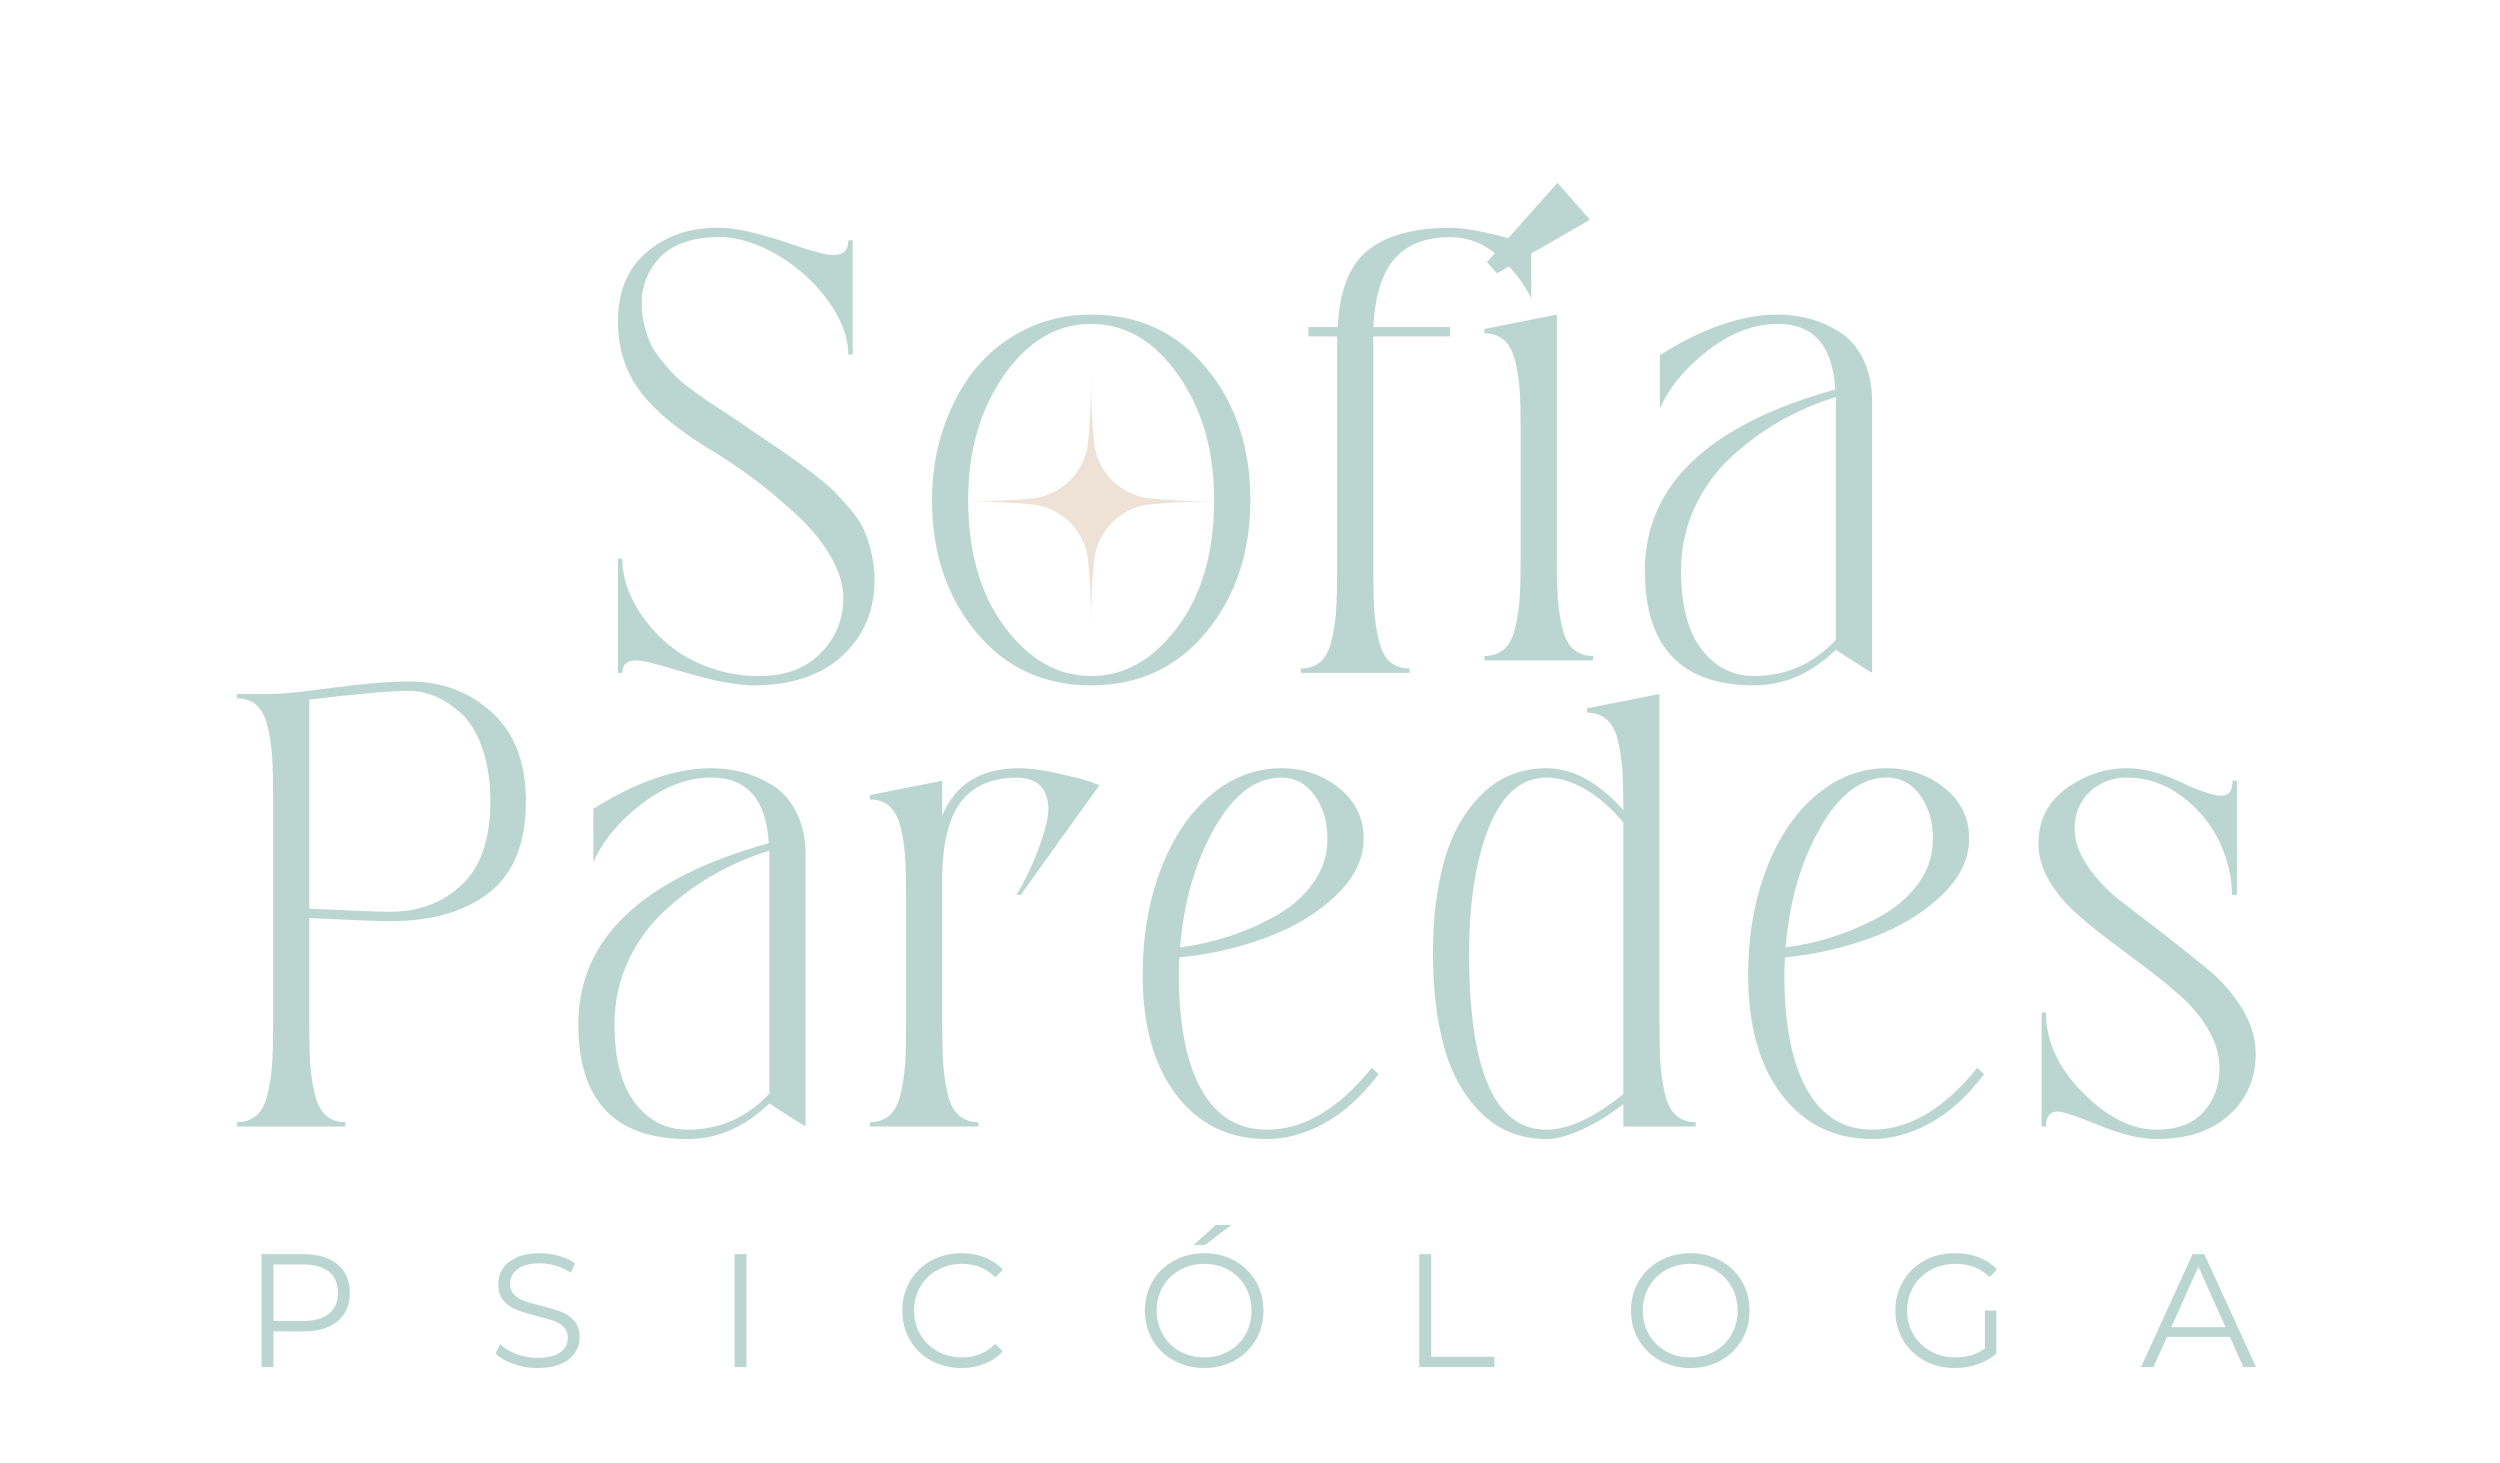 <svg xmlns="http://www.w3.org/2000/svg" xmlns:xlink="http://www.w3.org/1999/xlink" width="7751" zoomAndPan="magnify" viewBox="0 0 5813.25 3402.75" height="4537" preserveAspectRatio="xMidYMid meet" version="1.0"><defs><g/><clipPath id="56d3cdf5ae"><rect x="0" width="4831" y="0" height="2513"/></clipPath><clipPath id="5a3d890cdb"><path d="M 2243.852 872.699 L 2830.273 872.699 L 2830.273 1459.121 L 2243.852 1459.121 Z M 2243.852 872.699 " clip-rule="nonzero"/></clipPath><clipPath id="506f3dafff"><rect x="0" width="4989" y="0" height="461"/></clipPath></defs><g transform="matrix(1, 0, 0, 1, 522, 423)"><g clip-path="url(#56d3cdf5ae)"><g fill="#bbd6d1" fill-opacity="1"><g transform="translate(871.453, 1141.651)"><g><path d="M 323.703 26.125 C 300.473 24.188 274.344 19.348 245.312 11.609 C 216.281 3.867 191.359 -3.145 170.547 -9.438 C 149.742 -15.727 130.148 -21.051 111.766 -25.406 C 93.379 -29.758 79.102 -30 68.938 -26.125 C 58.781 -22.258 53.703 -13.551 53.703 0 L 43.547 0 L 43.547 -265.641 L 53.703 -265.641 C 53.703 -212.41 75.473 -159.664 119.016 -107.406 C 162.566 -55.156 218.695 -20.32 287.406 -2.906 C 313.539 3.875 339.672 7.266 365.797 7.266 C 368.703 7.266 371.125 7.266 373.062 7.266 C 433.051 7.266 480.461 -10.633 515.297 -46.438 C 550.141 -82.25 567.562 -124.832 567.562 -174.188 C 567.562 -204.188 557.883 -236.117 538.531 -269.984 C 519.176 -303.859 493.289 -335.797 460.875 -365.797 C 428.457 -395.797 397.004 -422.406 366.516 -445.625 C 336.035 -468.852 304.344 -490.629 271.438 -510.953 C 191.125 -558.367 133.062 -605.301 97.25 -651.75 C 61.445 -698.207 43.547 -753.367 43.547 -817.234 C 43.547 -886.91 65.801 -940.617 110.312 -978.359 C 154.832 -1016.098 209.508 -1034.969 274.344 -1034.969 L 275.797 -1034.969 C 278.703 -1034.969 281.609 -1034.969 284.516 -1034.969 C 308.703 -1034.008 336.281 -1029.414 367.25 -1021.188 C 398.219 -1012.957 425.312 -1004.727 448.531 -996.5 C 471.758 -988.281 493.773 -981.508 514.578 -976.188 C 535.391 -970.863 551.359 -970.379 562.484 -974.734 C 573.609 -979.086 579.172 -989.488 579.172 -1005.938 L 589.344 -1005.938 L 589.344 -740.312 L 579.172 -740.312 C 579.172 -774.176 567.555 -809.734 544.328 -846.984 C 521.109 -884.242 490.383 -917.391 452.156 -946.422 C 413.938 -975.453 374.504 -995.289 333.859 -1005.938 C 319.348 -1009.812 305.316 -1012.234 291.766 -1013.203 L 275.797 -1013.203 C 245.797 -1013.203 218.941 -1008.848 195.234 -1000.141 C 171.523 -991.43 152.895 -979.578 139.344 -964.578 C 125.801 -949.578 115.641 -933.363 108.859 -915.938 C 102.086 -898.52 98.703 -880.617 98.703 -862.234 C 98.703 -843.848 100.633 -826.426 104.5 -809.969 C 108.375 -793.52 113.211 -779.004 119.016 -766.422 C 124.828 -753.848 133.297 -740.785 144.422 -727.234 C 155.555 -713.691 165.477 -702.32 174.188 -693.125 C 182.895 -683.938 194.988 -673.535 210.469 -661.922 C 225.957 -650.305 238.781 -641.109 248.938 -634.328 C 259.102 -627.555 273.379 -618.125 291.766 -606.031 C 310.148 -593.938 323.695 -584.984 332.406 -579.172 C 343.051 -571.43 361.68 -558.609 388.297 -540.703 C 414.91 -522.805 434.02 -509.742 445.625 -501.516 C 457.238 -493.297 473.93 -480.957 495.703 -464.5 C 517.484 -448.051 533.695 -434.504 544.344 -423.859 C 554.988 -413.211 567.812 -399.18 582.812 -381.766 C 597.812 -364.348 608.695 -347.895 615.469 -332.406 C 622.238 -316.926 628.039 -299.023 632.875 -278.703 C 637.719 -258.379 640.141 -237.57 640.141 -216.281 C 640.141 -144.676 615.223 -85.891 565.391 -39.922 C 515.555 6.047 446.609 29.031 358.547 29.031 C 355.641 29.031 352.25 29.031 348.375 29.031 C 347.406 29.031 346.438 29.031 345.469 29.031 C 342.57 28.062 339.672 27.578 336.766 27.578 C 336.766 27.578 335.797 27.578 333.859 27.578 C 331.922 27.578 329.988 27.578 328.062 27.578 C 325.156 26.609 323.703 26.125 323.703 26.125 Z M 323.703 26.125 "/></g></g></g><g fill="#bbd6d1" fill-opacity="1"><g transform="translate(1608.842, 1141.651)"><g><path d="M 406.438 -833.203 C 516.758 -833.203 606.031 -791.832 674.25 -709.094 C 742.477 -626.352 776.594 -524.016 776.594 -402.078 C 776.594 -280.148 742.477 -177.816 674.25 -95.078 C 606.031 -12.336 516.758 29.031 406.438 29.031 C 296.125 29.031 206.852 -12.336 138.625 -95.078 C 70.406 -177.816 36.297 -280.156 36.297 -402.094 C 36.297 -461.125 45.242 -517.008 63.141 -569.75 C 81.047 -622.488 105.723 -668.211 137.172 -706.922 C 168.617 -745.629 207.566 -776.352 254.016 -799.094 C 300.473 -821.832 351.281 -833.203 406.438 -833.203 Z M 205.391 -106.688 C 262.004 -30.719 329.02 7.266 406.438 7.266 C 483.852 7.266 550.867 -30.719 607.484 -106.688 C 664.098 -182.656 692.406 -281.125 692.406 -402.094 C 692.406 -516.281 664.582 -613.051 608.938 -692.406 C 553.289 -771.758 485.789 -811.438 406.438 -811.438 C 327.082 -811.438 259.582 -771.758 203.938 -692.406 C 148.301 -613.051 120.484 -516.281 120.484 -402.094 C 120.484 -281.125 148.785 -182.656 205.391 -106.688 Z M 205.391 -106.688 "/></g></g></g><g fill="#bbd6d1" fill-opacity="1"><g transform="translate(2484.127, 1141.651)"><g><path d="M 365.797 -1034.969 C 404.504 -1034.969 467.406 -1021.906 554.5 -995.781 L 554.5 -870.953 C 536.113 -907.723 510.469 -940.625 477.562 -969.656 C 444.664 -998.688 407.41 -1013.203 365.797 -1013.203 C 309.672 -1013.203 266.848 -996.75 237.328 -963.844 C 207.816 -930.945 191.125 -877.723 187.25 -804.172 L 365.797 -804.172 L 365.797 -782.406 L 187.25 -782.406 C 187.25 -778.531 187.25 -775.141 187.25 -772.234 L 187.25 -236.609 C 187.25 -198.867 187.973 -168.625 189.422 -145.875 C 190.879 -123.133 194.27 -100.148 199.594 -76.922 C 204.914 -53.703 213.625 -36.77 225.719 -26.125 C 237.812 -15.477 253.051 -10.156 271.438 -10.156 L 271.438 0 L 18.875 0 L 18.875 -10.156 C 37.258 -10.156 52.5 -15.477 64.594 -26.125 C 76.688 -36.77 85.395 -53.703 90.719 -76.922 C 96.039 -100.148 99.426 -123.133 100.875 -145.875 C 102.332 -168.625 103.062 -198.867 103.062 -236.609 L 103.062 -772.234 C 103.062 -776.109 103.062 -779.5 103.062 -782.406 L 36.297 -782.406 L 36.297 -804.172 L 104.516 -804.172 C 108.379 -889.328 132.086 -949.082 175.641 -983.438 C 219.191 -1017.789 282.578 -1034.969 365.797 -1034.969 Z M 365.797 -1034.969 "/></g></g></g><g fill="#bbd6d1" fill-opacity="1"><g transform="translate(2909.434, 1141.651)"><g><path d="M 188.703 -264.188 C 188.703 -227.414 189.426 -197.656 190.875 -174.906 C 192.332 -152.164 195.723 -129.18 201.047 -105.953 C 206.367 -82.734 215.078 -65.801 227.172 -55.156 C 239.266 -44.508 254.504 -39.188 272.891 -39.188 L 272.891 -29.031 L 20.328 -29.031 L 20.328 -39.188 C 38.711 -39.188 53.953 -44.508 66.047 -55.156 C 78.141 -65.801 86.848 -82.734 92.172 -105.953 C 97.492 -129.18 100.879 -152.164 102.328 -174.906 C 103.785 -197.656 104.516 -227.414 104.516 -264.188 L 104.516 -566.109 C 104.516 -602.891 103.785 -632.648 102.328 -655.391 C 100.879 -678.129 97.492 -700.867 92.172 -723.609 C 86.848 -746.348 78.141 -763.039 66.047 -773.688 C 53.953 -784.332 38.711 -789.656 20.328 -789.656 L 20.328 -799.812 L 188.703 -833.203 Z M 265.641 -1053.844 L 49.359 -929.016 L 26.125 -955.141 L 190.156 -1139.484 Z M 265.641 -1053.844 "/></g></g></g><g fill="#bbd6d1" fill-opacity="1"><g transform="translate(3260.711, 1141.651)"><g><path d="M 351.281 -833.203 C 376.438 -833.203 400.867 -830.055 424.578 -823.766 C 448.297 -817.473 471.523 -807.312 494.266 -793.281 C 517.004 -779.25 535.391 -758.203 549.422 -730.141 C 563.453 -702.078 570.469 -669.176 570.469 -631.438 L 570.469 0 C 551.113 -11.613 523.051 -29.516 486.281 -53.703 C 429.188 1.453 365.801 29.031 296.125 29.031 C 126.77 29.031 42.094 -60 42.094 -238.062 C 42.094 -436.438 189.672 -576.754 484.828 -659.016 C 479.023 -760.629 434.508 -811.438 351.281 -811.438 C 296.125 -811.438 241.93 -790.867 188.703 -749.734 C 135.484 -708.609 98.227 -663.367 76.938 -614.016 L 76.938 -738.859 C 176.613 -801.754 268.062 -833.203 351.281 -833.203 Z M 486.281 -76.938 L 486.281 -631.438 C 486.281 -634.344 486.281 -637.727 486.281 -641.594 C 439.832 -627.082 396.285 -608.211 355.641 -584.984 C 314.992 -561.754 277.008 -533.688 241.688 -500.781 C 206.363 -467.883 178.297 -428.938 157.484 -383.938 C 136.68 -338.938 126.281 -290.312 126.281 -238.062 C 126.281 -156.77 142.25 -95.555 174.188 -54.422 C 206.125 -13.297 246.77 7.266 296.125 7.266 C 370.633 7.266 434.02 -20.801 486.281 -76.938 Z M 486.281 -76.938 "/></g></g></g><g fill="#bbd6d1" fill-opacity="1"><g transform="translate(7.03, 2196.586)"><g><path d="M 274.344 0 C 268.539 0 240.234 0 189.422 0 C 138.617 0 110.801 0 105.969 0 L 21.781 0 L 21.781 -10.156 C 40.164 -10.156 55.406 -15.477 67.5 -26.125 C 79.594 -36.77 88.301 -53.703 93.625 -76.922 C 98.945 -100.148 102.332 -123.133 103.781 -145.875 C 105.238 -168.625 105.969 -198.867 105.969 -236.609 L 105.969 -770.781 C 105.969 -807.562 105.238 -837.32 103.781 -860.062 C 102.332 -882.801 98.945 -905.781 93.625 -929 C 88.301 -952.227 79.594 -969.164 67.5 -979.812 C 55.406 -990.457 40.164 -995.781 21.781 -995.781 L 21.781 -1005.938 L 105.969 -1005.938 C 127.258 -1005.938 173.707 -1010.773 245.312 -1020.453 C 316.926 -1030.129 375.957 -1034.969 422.406 -1034.969 C 497.883 -1034.969 561.992 -1011.016 614.734 -963.109 C 667.484 -915.211 693.859 -846.266 693.859 -756.266 C 693.859 -659.492 665.551 -588.848 608.938 -544.328 C 552.32 -499.816 475.145 -477.562 377.406 -477.562 C 355.156 -477.562 292.738 -479.984 190.156 -484.828 L 190.156 -236.609 C 190.156 -198.867 190.879 -168.625 192.328 -145.875 C 193.785 -123.133 197.176 -100.148 202.5 -76.922 C 207.82 -53.703 216.531 -36.77 228.625 -26.125 C 240.719 -15.477 255.957 -10.156 274.344 -10.156 Z M 190.156 -992.875 L 190.156 -506.594 C 296.602 -501.758 359.02 -499.344 377.406 -499.344 C 444.176 -499.344 499.816 -520.145 544.328 -561.75 C 588.848 -603.363 611.109 -668.203 611.109 -756.266 C 611.109 -803.691 604.816 -845.062 592.234 -880.375 C 579.66 -915.695 563.211 -942.551 542.891 -960.938 C 522.566 -979.332 502.242 -992.641 481.922 -1000.859 C 461.598 -1009.086 441.758 -1013.203 422.406 -1013.203 C 380.789 -1013.203 303.375 -1006.426 190.156 -992.875 Z M 190.156 -992.875 "/></g></g></g><g fill="#bbd6d1" fill-opacity="1"><g transform="translate(780.707, 2196.586)"><g><path d="M 351.281 -833.203 C 376.438 -833.203 400.867 -830.055 424.578 -823.766 C 448.297 -817.473 471.523 -807.312 494.266 -793.281 C 517.004 -779.25 535.391 -758.203 549.422 -730.141 C 563.453 -702.078 570.469 -669.176 570.469 -631.438 L 570.469 0 C 551.113 -11.613 523.051 -29.516 486.281 -53.703 C 429.188 1.453 365.801 29.031 296.125 29.031 C 126.77 29.031 42.094 -60 42.094 -238.062 C 42.094 -436.438 189.672 -576.754 484.828 -659.016 C 479.023 -760.629 434.508 -811.438 351.281 -811.438 C 296.125 -811.438 241.93 -790.867 188.703 -749.734 C 135.484 -708.609 98.227 -663.367 76.938 -614.016 L 76.938 -738.859 C 176.613 -801.754 268.062 -833.203 351.281 -833.203 Z M 486.281 -76.938 L 486.281 -631.438 C 486.281 -634.344 486.281 -637.727 486.281 -641.594 C 439.832 -627.082 396.285 -608.211 355.641 -584.984 C 314.992 -561.754 277.008 -533.688 241.688 -500.781 C 206.363 -467.883 178.297 -428.938 157.484 -383.938 C 136.68 -338.938 126.281 -290.312 126.281 -238.062 C 126.281 -156.77 142.25 -95.555 174.188 -54.422 C 206.125 -13.297 246.77 7.266 296.125 7.266 C 370.633 7.266 434.02 -20.801 486.281 -76.938 Z M 486.281 -76.938 "/></g></g></g><g fill="#bbd6d1" fill-opacity="1"><g transform="translate(1478.904, 2196.586)"><g><path d="M 368.703 -833.203 C 391.922 -833.203 419.254 -829.816 450.703 -823.047 C 482.16 -816.273 507.566 -809.984 526.922 -804.172 L 555.953 -794.016 C 555.953 -794.016 525.469 -751.676 464.5 -667 C 403.539 -582.32 373.062 -539.5 373.062 -538.531 L 362.891 -538.531 C 375.473 -559.82 387.812 -584.016 399.906 -611.109 C 412 -638.211 422.398 -667.727 431.109 -699.656 C 439.828 -731.594 438.617 -758.207 427.484 -779.5 C 416.359 -800.789 394.344 -811.438 361.438 -811.438 C 305.312 -810.469 263.219 -792.32 235.156 -757 C 207.094 -721.676 192.094 -665.789 190.156 -589.344 L 190.156 -236.609 C 190.156 -198.867 190.879 -168.625 192.328 -145.875 C 193.785 -123.133 197.176 -100.148 202.5 -76.922 C 207.82 -53.703 216.531 -36.77 228.625 -26.125 C 240.719 -15.477 255.957 -10.156 274.344 -10.156 L 274.344 0 L 21.781 0 L 21.781 -10.156 C 40.164 -10.156 55.406 -15.477 67.5 -26.125 C 79.594 -36.77 88.301 -53.703 93.625 -76.922 C 98.945 -100.148 102.332 -123.133 103.781 -145.875 C 105.238 -168.625 105.969 -198.867 105.969 -236.609 L 105.969 -537.078 C 105.969 -573.859 105.238 -603.617 103.781 -626.359 C 102.332 -649.098 98.945 -671.836 93.625 -694.578 C 88.301 -717.316 79.594 -734.008 67.5 -744.656 C 55.406 -755.301 40.164 -760.625 21.781 -760.625 L 21.781 -770.781 L 190.156 -804.172 L 190.156 -722.891 C 220.156 -796.43 279.672 -833.203 368.703 -833.203 Z M 368.703 -833.203 "/></g></g></g><g fill="#bbd6d1" fill-opacity="1"><g transform="translate(2094.363, 2196.586)"><g><path d="M 573.375 -136.453 L 589.344 -121.938 C 550.633 -70.645 508.781 -32.66 463.781 -7.984 C 418.781 16.691 374.023 29.031 329.516 29.031 C 241.453 29.031 171.289 -5.078 119.031 -73.297 C 66.77 -141.523 40.641 -234.672 40.641 -352.734 C 40.641 -442.734 54.672 -524.504 82.734 -598.047 C 110.797 -671.598 149.504 -729.176 198.859 -770.781 C 248.211 -812.395 302.891 -833.203 362.891 -833.203 C 414.18 -833.203 458.938 -817.957 497.156 -787.469 C 535.383 -756.988 554.5 -717.797 554.5 -669.891 C 554.5 -621.992 532.723 -577.484 489.172 -536.359 C 445.629 -495.234 391.68 -462.812 327.328 -439.094 C 262.973 -415.383 195.957 -400.145 126.281 -393.375 C 125.312 -379.832 124.828 -366.285 124.828 -352.734 C 124.828 -237.578 142.242 -148.785 177.078 -86.359 C 211.922 -23.941 262.734 7.266 329.516 7.266 C 414.672 7.266 495.957 -40.641 573.375 -136.453 Z M 362.891 -811.438 C 303.859 -811.438 252.082 -772.242 207.562 -693.859 C 163.051 -615.473 136.441 -523.055 127.734 -416.609 C 165.473 -421.441 202.973 -429.906 240.234 -442 C 277.492 -454.102 314.023 -470.07 349.828 -489.906 C 385.629 -509.75 414.66 -535.148 436.922 -566.109 C 459.18 -597.078 470.312 -631.43 470.312 -669.172 C 470.312 -708.848 460.391 -742.477 440.547 -770.062 C 420.711 -797.645 394.828 -811.438 362.891 -811.438 Z M 362.891 -811.438 "/></g></g></g><g fill="#bbd6d1" fill-opacity="1"><g transform="translate(2764.98, 2196.586)"><g><path d="M 571.922 -236.609 C 571.922 -198.867 572.645 -168.625 574.094 -145.875 C 575.551 -123.133 578.941 -100.148 584.266 -76.922 C 589.586 -53.703 598.297 -36.77 610.391 -26.125 C 622.484 -15.477 637.723 -10.156 656.109 -10.156 L 656.109 0 L 487.734 0 L 487.734 -52.25 C 456.766 -28.062 425.07 -8.469 392.656 6.531 C 360.238 21.531 332.414 29.031 309.188 29.031 C 249.188 29.031 198.863 9.191 158.219 -30.484 C 117.57 -70.16 88.539 -121.445 71.125 -184.344 C 53.707 -247.25 45 -319.832 45 -402.094 C 45 -484.344 53.945 -556.914 71.844 -619.812 C 89.75 -682.719 119.023 -734.008 159.672 -773.688 C 200.316 -813.363 250.156 -833.203 309.188 -833.203 C 370.156 -833.203 429.672 -800.785 487.734 -735.953 L 487.734 -738.859 C 487.734 -775.629 487.004 -805.383 485.547 -828.125 C 484.098 -850.863 480.711 -873.602 475.391 -896.344 C 470.066 -919.094 461.359 -935.785 449.266 -946.422 C 437.172 -957.066 421.926 -962.391 403.531 -962.391 L 403.531 -972.562 L 571.922 -1005.938 Z M 487.734 -75.484 L 487.734 -706.922 C 460.641 -739.816 431.363 -765.457 399.906 -783.844 C 368.457 -802.238 338.219 -811.438 309.188 -811.438 C 251.125 -811.438 206.609 -773.207 175.641 -696.75 C 144.672 -620.301 129.188 -522.082 129.188 -402.094 C 129.188 -129.188 189.188 7.266 309.188 7.266 C 359.508 7.266 419.023 -20.316 487.734 -75.484 Z M 487.734 -75.484 "/></g></g></g><g fill="#bbd6d1" fill-opacity="1"><g transform="translate(3502.369, 2196.586)"><g><path d="M 573.375 -136.453 L 589.344 -121.938 C 550.633 -70.645 508.781 -32.66 463.781 -7.984 C 418.781 16.691 374.023 29.031 329.516 29.031 C 241.453 29.031 171.289 -5.078 119.031 -73.297 C 66.77 -141.523 40.641 -234.672 40.641 -352.734 C 40.641 -442.734 54.672 -524.504 82.734 -598.047 C 110.797 -671.598 149.504 -729.176 198.859 -770.781 C 248.211 -812.395 302.891 -833.203 362.891 -833.203 C 414.18 -833.203 458.938 -817.957 497.156 -787.469 C 535.383 -756.988 554.5 -717.797 554.5 -669.891 C 554.5 -621.992 532.723 -577.484 489.172 -536.359 C 445.629 -495.234 391.68 -462.812 327.328 -439.094 C 262.973 -415.383 195.957 -400.145 126.281 -393.375 C 125.312 -379.832 124.828 -366.285 124.828 -352.734 C 124.828 -237.578 142.242 -148.785 177.078 -86.359 C 211.922 -23.941 262.734 7.266 329.516 7.266 C 414.672 7.266 495.957 -40.641 573.375 -136.453 Z M 362.891 -811.438 C 303.859 -811.438 252.082 -772.242 207.562 -693.859 C 163.051 -615.473 136.441 -523.055 127.734 -416.609 C 165.473 -421.441 202.973 -429.906 240.234 -442 C 277.492 -454.102 314.023 -470.07 349.828 -489.906 C 385.629 -509.75 414.66 -535.148 436.922 -566.109 C 459.18 -597.078 470.312 -631.43 470.312 -669.172 C 470.312 -708.848 460.391 -742.477 440.547 -770.062 C 420.711 -797.645 394.828 -811.438 362.891 -811.438 Z M 362.891 -811.438 "/></g></g></g><g fill="#bbd6d1" fill-opacity="1"><g transform="translate(4172.987, 2196.586)"><g><path d="M 129.188 -692.406 C 129.188 -663.375 139.586 -633.859 160.391 -603.859 C 181.203 -573.859 207.094 -547.004 238.062 -523.297 C 269.031 -499.586 302.898 -473.457 339.672 -444.906 C 376.441 -416.363 410.312 -389.27 441.281 -363.625 C 472.25 -337.977 498.133 -307.977 518.938 -273.625 C 539.738 -239.27 550.141 -204.672 550.141 -169.828 C 550.141 -111.766 529.578 -64.102 488.453 -26.844 C 447.328 10.406 390.957 29.031 319.344 29.031 C 282.57 29.031 238.055 18.383 185.797 -2.906 C 133.547 -24.195 101.613 -34.844 90 -34.844 C 71.613 -34.844 62.422 -23.227 62.422 0 L 52.25 0 L 52.25 -265.641 L 62.422 -265.641 C 62.422 -198.867 90.969 -136.691 148.062 -79.109 C 205.156 -21.523 262.25 7.266 319.344 7.266 C 367.727 7.266 404.258 -6.523 428.938 -34.109 C 453.613 -61.691 465.953 -95.32 465.953 -135 C 465.953 -164.031 458.207 -192.578 442.719 -220.641 C 427.238 -248.703 407.16 -274.102 382.484 -296.844 C 357.805 -319.582 330.469 -342.32 300.469 -365.062 C 270.477 -387.812 240.484 -410.312 210.484 -432.562 C 180.484 -454.82 153.145 -477.32 128.469 -500.062 C 103.789 -522.812 83.707 -547.734 68.219 -574.828 C 52.738 -601.922 45 -629.5 45 -657.562 C 45 -711.758 66.531 -754.582 109.594 -786.031 C 152.656 -817.477 199.832 -833.203 251.125 -833.203 C 288.863 -833.203 330.234 -822.555 375.234 -801.266 C 420.234 -779.984 451.926 -769.344 470.312 -769.344 C 487.727 -769.344 496.438 -780.953 496.438 -804.172 L 506.594 -804.172 C 506.594 -802.234 506.594 -757.957 506.594 -671.344 C 506.594 -584.738 506.594 -540.469 506.594 -538.531 L 494.984 -538.531 C 494.984 -581.113 484.82 -623.207 464.5 -664.812 C 444.176 -706.426 414.898 -741.266 376.672 -769.328 C 338.453 -797.398 296.602 -811.438 251.125 -811.438 C 216.281 -811.438 187.242 -800.305 164.016 -778.047 C 140.797 -755.785 129.188 -727.238 129.188 -692.406 Z M 129.188 -692.406 "/></g></g></g></g></g><g clip-path="url(#5a3d890cdb)"><path fill="#eee2d7" d="M 2544.254 1029.613 C 2544.477 1031.66 2544.742 1033.695 2545.051 1035.73 C 2545.363 1037.766 2545.715 1039.789 2546.109 1041.809 C 2546.504 1043.828 2546.941 1045.836 2547.422 1047.836 C 2547.902 1049.836 2548.426 1051.824 2548.988 1053.801 C 2549.551 1055.781 2550.156 1057.746 2550.805 1059.695 C 2551.453 1061.648 2552.141 1063.586 2552.871 1065.508 C 2553.598 1067.434 2554.367 1069.34 2555.18 1071.23 C 2555.988 1073.121 2556.84 1074.992 2557.727 1076.848 C 2558.617 1078.703 2559.543 1080.535 2560.512 1082.352 C 2561.477 1084.168 2562.484 1085.961 2563.527 1087.734 C 2564.566 1089.508 2565.648 1091.258 2566.766 1092.984 C 2567.883 1094.711 2569.035 1096.414 2570.223 1098.094 C 2571.41 1099.77 2572.633 1101.422 2573.895 1103.051 C 2575.152 1104.676 2576.445 1106.277 2577.77 1107.848 C 2579.098 1109.418 2580.457 1110.961 2581.848 1112.477 C 2583.238 1113.992 2584.66 1115.477 2586.117 1116.93 C 2587.57 1118.383 2589.055 1119.809 2590.57 1121.199 C 2592.082 1122.59 2593.625 1123.949 2595.199 1125.277 C 2596.77 1126.602 2598.371 1127.895 2599.996 1129.152 C 2601.621 1130.41 2603.273 1131.637 2604.953 1132.824 C 2606.633 1134.012 2608.336 1135.164 2610.062 1136.281 C 2611.789 1137.398 2613.539 1138.477 2615.312 1139.52 C 2617.086 1140.562 2618.879 1141.566 2620.695 1142.535 C 2622.508 1143.5 2624.344 1144.43 2626.199 1145.32 C 2628.055 1146.207 2629.926 1147.059 2631.816 1147.867 C 2633.707 1148.676 2635.613 1149.445 2637.535 1150.176 C 2639.461 1150.906 2641.398 1151.594 2643.348 1152.242 C 2645.301 1152.891 2647.266 1153.496 2649.242 1154.059 C 2651.223 1154.625 2653.211 1155.145 2655.211 1155.625 C 2657.211 1156.105 2659.219 1156.543 2661.238 1156.938 C 2663.254 1157.332 2665.281 1157.688 2667.316 1157.996 C 2669.348 1158.305 2671.387 1158.57 2673.43 1158.793 C 2713.086 1163.137 2764.27 1165.945 2830.348 1165.945 C 2764.27 1165.945 2713.086 1168.754 2673.43 1173.102 C 2671.387 1173.324 2669.348 1173.59 2667.316 1173.898 C 2665.281 1174.211 2663.254 1174.562 2661.238 1174.957 C 2659.219 1175.352 2657.211 1175.789 2655.211 1176.27 C 2653.211 1176.75 2651.223 1177.27 2649.242 1177.836 C 2647.266 1178.398 2645.301 1179.004 2643.348 1179.652 C 2641.395 1180.301 2639.457 1180.988 2637.535 1181.719 C 2635.613 1182.445 2633.707 1183.215 2631.816 1184.027 C 2629.926 1184.836 2628.051 1185.688 2626.199 1186.574 C 2624.344 1187.465 2622.508 1188.391 2620.695 1189.359 C 2618.879 1190.324 2617.086 1191.328 2615.312 1192.371 C 2613.539 1193.414 2611.789 1194.496 2610.062 1195.613 C 2608.336 1196.727 2606.633 1197.883 2604.953 1199.07 C 2603.273 1200.258 2601.621 1201.48 2599.996 1202.742 C 2598.371 1204 2596.77 1205.293 2595.199 1206.617 C 2593.625 1207.945 2592.082 1209.301 2590.566 1210.695 C 2589.055 1212.086 2587.57 1213.508 2586.117 1214.961 C 2584.66 1216.418 2583.238 1217.902 2581.848 1219.414 C 2580.457 1220.93 2579.098 1222.473 2577.77 1224.047 C 2576.445 1225.617 2575.152 1227.215 2573.895 1228.844 C 2572.633 1230.469 2571.41 1232.121 2570.223 1233.801 C 2569.035 1235.48 2567.879 1237.184 2566.766 1238.91 C 2565.648 1240.637 2564.566 1242.387 2563.523 1244.16 C 2562.484 1245.934 2561.477 1247.727 2560.512 1249.539 C 2559.543 1251.355 2558.617 1253.191 2557.727 1255.047 C 2556.84 1256.898 2555.988 1258.773 2555.18 1260.664 C 2554.367 1262.555 2553.598 1264.461 2552.871 1266.383 C 2552.141 1268.305 2551.453 1270.242 2550.805 1272.195 C 2550.156 1274.148 2549.551 1276.113 2548.988 1278.09 C 2548.422 1280.07 2547.902 1282.059 2547.422 1284.059 C 2546.941 1286.059 2546.504 1288.066 2546.109 1290.086 C 2545.715 1292.102 2545.363 1294.129 2545.051 1296.164 C 2544.742 1298.195 2544.477 1300.234 2544.254 1302.277 C 2539.906 1341.934 2537.098 1393.117 2537.098 1459.195 C 2537.098 1393.117 2534.289 1341.934 2529.945 1302.277 C 2529.723 1300.234 2529.457 1298.195 2529.148 1296.164 C 2528.84 1294.129 2528.484 1292.102 2528.09 1290.086 C 2527.695 1288.066 2527.258 1286.059 2526.777 1284.059 C 2526.297 1282.059 2525.777 1280.07 2525.211 1278.09 C 2524.648 1276.113 2524.043 1274.148 2523.395 1272.195 C 2522.746 1270.246 2522.059 1268.305 2521.328 1266.383 C 2520.598 1264.461 2519.828 1262.555 2519.02 1260.664 C 2518.211 1258.773 2517.359 1256.898 2516.473 1255.047 C 2515.582 1253.191 2514.652 1251.355 2513.688 1249.543 C 2512.719 1247.727 2511.715 1245.934 2510.672 1244.16 C 2509.629 1242.387 2508.551 1240.637 2507.434 1238.91 C 2506.316 1237.184 2505.164 1235.48 2503.977 1233.801 C 2502.789 1232.121 2501.562 1230.469 2500.305 1228.844 C 2499.047 1227.219 2497.754 1225.617 2496.43 1224.047 C 2495.102 1222.473 2493.742 1220.93 2492.352 1219.418 C 2490.961 1217.902 2489.535 1216.418 2488.082 1214.965 C 2486.629 1213.508 2485.145 1212.086 2483.629 1210.695 C 2482.113 1209.305 2480.57 1207.945 2479 1206.617 C 2477.43 1205.293 2475.828 1204 2474.203 1202.742 C 2472.574 1201.48 2470.922 1200.258 2469.246 1199.07 C 2467.566 1197.883 2465.863 1196.73 2464.137 1195.613 C 2462.41 1194.496 2460.66 1193.414 2458.887 1192.375 C 2457.113 1191.332 2455.32 1190.324 2453.504 1189.359 C 2451.688 1188.391 2449.855 1187.465 2448 1186.574 C 2446.145 1185.688 2444.273 1184.836 2442.383 1184.027 C 2440.492 1183.215 2438.586 1182.445 2436.66 1181.719 C 2434.738 1180.988 2432.801 1180.301 2430.848 1179.652 C 2428.898 1179.004 2426.934 1178.398 2424.953 1177.836 C 2422.977 1177.273 2420.988 1176.75 2418.988 1176.27 C 2416.988 1175.789 2414.98 1175.352 2412.961 1174.957 C 2410.941 1174.562 2408.918 1174.211 2406.883 1173.898 C 2404.852 1173.59 2402.812 1173.324 2400.766 1173.102 C 2361.113 1168.754 2309.926 1165.945 2243.852 1165.945 C 2309.926 1165.945 2361.113 1163.137 2400.766 1158.793 C 2402.812 1158.57 2404.852 1158.305 2406.883 1157.996 C 2408.918 1157.688 2410.941 1157.332 2412.961 1156.938 C 2414.98 1156.543 2416.988 1156.105 2418.988 1155.625 C 2420.988 1155.145 2422.977 1154.621 2424.953 1154.059 C 2426.934 1153.496 2428.898 1152.887 2430.848 1152.242 C 2432.801 1151.594 2434.738 1150.906 2436.66 1150.176 C 2438.586 1149.445 2440.492 1148.676 2442.383 1147.867 C 2444.273 1147.059 2446.145 1146.207 2448 1145.32 C 2449.855 1144.43 2451.688 1143.5 2453.504 1142.535 C 2455.32 1141.566 2457.113 1140.562 2458.887 1139.52 C 2460.66 1138.477 2462.41 1137.398 2464.137 1136.281 C 2465.863 1135.164 2467.566 1134.012 2469.246 1132.824 C 2470.922 1131.637 2472.574 1130.41 2474.203 1129.152 C 2475.828 1127.895 2477.426 1126.602 2479 1125.273 C 2480.57 1123.949 2482.113 1122.59 2483.629 1121.199 C 2485.145 1119.809 2486.629 1118.383 2488.082 1116.93 C 2489.535 1115.477 2490.961 1113.992 2492.352 1112.477 C 2493.742 1110.961 2495.102 1109.418 2496.43 1107.848 C 2497.754 1106.273 2499.047 1104.676 2500.305 1103.051 C 2501.562 1101.422 2502.789 1099.77 2503.977 1098.094 C 2505.164 1096.414 2506.316 1094.711 2507.434 1092.984 C 2508.551 1091.258 2509.629 1089.508 2510.672 1087.734 C 2511.715 1085.961 2512.719 1084.168 2513.688 1082.352 C 2514.652 1080.535 2515.582 1078.703 2516.473 1076.848 C 2517.359 1074.992 2518.211 1073.121 2519.02 1071.23 C 2519.828 1069.34 2520.598 1067.434 2521.328 1065.508 C 2522.059 1063.586 2522.746 1061.648 2523.395 1059.695 C 2524.039 1057.746 2524.648 1055.781 2525.211 1053.801 C 2525.773 1051.824 2526.297 1049.836 2526.777 1047.836 C 2527.258 1045.836 2527.695 1043.828 2528.09 1041.809 C 2528.484 1039.789 2528.84 1037.766 2529.148 1035.73 C 2529.457 1033.695 2529.723 1031.66 2529.945 1029.613 C 2534.289 989.961 2537.098 938.777 2537.098 872.699 C 2537.098 938.773 2539.906 989.961 2544.254 1029.613 Z M 2544.254 1029.613 " fill-opacity="1" fill-rule="nonzero"/></g><g transform="matrix(1, 0, 0, 1, 561, 2819)"><g clip-path="url(#506f3dafff)"><g fill="#bbd6d1" fill-opacity="1"><g transform="translate(4.335, 359.826)"><g><path d="M 141.016 -262.531 C 174.523 -262.531 200.781 -254.531 219.781 -238.531 C 238.781 -222.531 248.281 -200.523 248.281 -172.516 C 248.281 -144.516 238.781 -122.578 219.781 -106.703 C 200.781 -90.828 174.523 -82.891 141.016 -82.891 L 70.516 -82.891 L 70.516 0 L 42.75 0 L 42.75 -262.531 Z M 140.266 -107.266 C 166.266 -107.266 186.141 -112.953 199.891 -124.328 C 213.648 -135.703 220.531 -151.766 220.531 -172.516 C 220.531 -193.773 213.648 -210.094 199.891 -221.469 C 186.141 -232.844 166.266 -238.531 140.266 -238.531 L 70.516 -238.531 L 70.516 -107.266 Z M 140.266 -107.266 "/></g></g></g><g fill="#bbd6d1" fill-opacity="1"><g transform="translate(573.644, 359.826)"><g><path d="M 115.141 2.25 C 95.641 2.25 76.945 -0.875 59.062 -7.125 C 41.188 -13.375 27.375 -21.625 17.625 -31.875 L 28.5 -53.25 C 38 -43.75 50.625 -36.062 66.375 -30.188 C 82.133 -24.312 98.391 -21.375 115.141 -21.375 C 138.641 -21.375 156.266 -25.688 168.016 -34.312 C 179.766 -42.938 185.641 -54.129 185.641 -67.891 C 185.641 -78.391 182.453 -86.766 176.078 -93.016 C 169.703 -99.266 161.891 -104.078 152.641 -107.453 C 143.391 -110.828 130.516 -114.516 114.016 -118.516 C 94.266 -123.516 78.508 -128.328 66.75 -132.953 C 55 -137.578 44.938 -144.641 36.562 -154.141 C 28.188 -163.641 24 -176.52 24 -192.781 C 24 -206.031 27.5 -218.094 34.5 -228.969 C 41.5 -239.844 52.25 -248.531 66.75 -255.031 C 81.258 -261.531 99.266 -264.781 120.766 -264.781 C 135.766 -264.781 150.453 -262.719 164.828 -258.594 C 179.203 -254.469 191.645 -248.781 202.156 -241.531 L 192.781 -219.406 C 181.77 -226.656 170.016 -232.094 157.516 -235.719 C 145.016 -239.344 132.766 -241.156 120.766 -241.156 C 97.766 -241.156 80.445 -236.719 68.812 -227.844 C 57.188 -218.969 51.375 -207.531 51.375 -193.531 C 51.375 -183.02 54.562 -174.578 60.938 -168.203 C 67.32 -161.828 75.328 -156.953 84.953 -153.578 C 94.578 -150.203 107.516 -146.516 123.766 -142.516 C 143.016 -137.766 158.578 -133.078 170.453 -128.453 C 182.336 -123.828 192.406 -116.828 200.656 -107.453 C 208.906 -98.078 213.031 -85.391 213.031 -69.391 C 213.031 -56.129 209.469 -44.062 202.344 -33.188 C 195.219 -22.312 184.273 -13.688 169.516 -7.312 C 154.766 -0.938 136.641 2.25 115.141 2.25 Z M 115.141 2.25 "/></g></g></g><g fill="#bbd6d1" fill-opacity="1"><g transform="translate(1104.33, 359.826)"><g><path d="M 42.75 -262.531 L 70.516 -262.531 L 70.516 0 L 42.75 0 Z M 42.75 -262.531 "/></g></g></g><g fill="#bbd6d1" fill-opacity="1"><g transform="translate(1517.652, 359.826)"><g><path d="M 156.766 2.25 C 130.766 2.25 107.32 -3.5 86.438 -15 C 65.562 -26.5 49.188 -42.438 37.312 -62.812 C 25.438 -83.195 19.5 -106.016 19.5 -131.266 C 19.5 -156.516 25.438 -179.328 37.312 -199.703 C 49.188 -220.086 65.625 -236.031 86.625 -247.531 C 107.633 -259.031 131.141 -264.781 157.141 -264.781 C 176.641 -264.781 194.641 -261.531 211.141 -255.031 C 227.648 -248.531 241.656 -239.031 253.156 -226.531 L 235.531 -208.906 C 215.031 -229.656 189.148 -240.031 157.891 -240.031 C 137.141 -240.031 118.266 -235.281 101.266 -225.781 C 84.266 -216.281 70.945 -203.273 61.312 -186.766 C 51.688 -170.266 46.875 -151.766 46.875 -131.266 C 46.875 -110.766 51.688 -92.258 61.312 -75.75 C 70.945 -59.25 84.266 -46.25 101.266 -36.75 C 118.266 -27.25 137.141 -22.5 157.891 -22.5 C 189.398 -22.5 215.281 -33 235.531 -54 L 253.156 -36.375 C 241.656 -23.875 227.586 -14.312 210.953 -7.688 C 194.328 -1.062 176.266 2.25 156.766 2.25 Z M 156.766 2.25 "/></g></g></g><g fill="#bbd6d1" fill-opacity="1"><g transform="translate(2081.71, 359.826)"><g><path d="M 157.516 2.25 C 131.516 2.25 107.945 -3.562 86.812 -15.188 C 65.688 -26.812 49.188 -42.75 37.312 -63 C 25.438 -83.258 19.5 -106.016 19.5 -131.266 C 19.5 -156.516 25.438 -179.266 37.312 -199.516 C 49.188 -219.773 65.688 -235.719 86.812 -247.344 C 107.945 -258.969 131.516 -264.781 157.516 -264.781 C 183.523 -264.781 206.969 -259.031 227.844 -247.531 C 248.719 -236.031 265.156 -220.086 277.156 -199.703 C 289.156 -179.328 295.156 -156.516 295.156 -131.266 C 295.156 -106.016 289.156 -83.195 277.156 -62.812 C 265.156 -42.438 248.719 -26.5 227.844 -15 C 206.969 -3.5 183.523 2.25 157.516 2.25 Z M 157.516 -22.5 C 178.273 -22.5 197.031 -27.188 213.781 -36.562 C 230.531 -45.938 243.656 -58.938 253.156 -75.562 C 262.656 -92.195 267.406 -110.766 267.406 -131.266 C 267.406 -151.766 262.656 -170.328 253.156 -186.953 C 243.656 -203.586 230.531 -216.594 213.781 -225.969 C 197.031 -235.344 178.273 -240.031 157.516 -240.031 C 136.766 -240.031 117.953 -235.344 101.078 -225.969 C 84.203 -216.594 70.945 -203.586 61.312 -186.953 C 51.688 -170.328 46.875 -151.766 46.875 -131.266 C 46.875 -110.766 51.688 -92.195 61.312 -75.562 C 70.945 -58.938 84.203 -45.938 101.078 -36.562 C 117.953 -27.188 136.766 -22.5 157.516 -22.5 Z M 184.516 -330.422 L 220.156 -330.422 L 159.391 -283.906 L 133.141 -283.906 Z M 184.516 -330.422 "/></g></g></g><g fill="#bbd6d1" fill-opacity="1"><g transform="translate(2696.389, 359.826)"><g><path d="M 42.75 -262.531 L 70.516 -262.531 L 70.516 -24 L 217.531 -24 L 217.531 0 L 42.75 0 Z M 42.75 -262.531 "/></g></g></g><g fill="#bbd6d1" fill-opacity="1"><g transform="translate(3212.076, 359.826)"><g><path d="M 157.516 2.25 C 131.516 2.25 107.945 -3.562 86.812 -15.188 C 65.688 -26.812 49.188 -42.75 37.312 -63 C 25.438 -83.258 19.5 -106.016 19.5 -131.266 C 19.5 -156.516 25.438 -179.266 37.312 -199.516 C 49.188 -219.773 65.688 -235.719 86.812 -247.344 C 107.945 -258.969 131.516 -264.781 157.516 -264.781 C 183.523 -264.781 206.969 -259.031 227.844 -247.531 C 248.719 -236.031 265.156 -220.086 277.156 -199.703 C 289.156 -179.328 295.156 -156.516 295.156 -131.266 C 295.156 -106.016 289.156 -83.195 277.156 -62.812 C 265.156 -42.438 248.719 -26.5 227.844 -15 C 206.969 -3.5 183.523 2.25 157.516 2.25 Z M 157.516 -22.5 C 178.273 -22.5 197.031 -27.188 213.781 -36.562 C 230.531 -45.938 243.656 -58.938 253.156 -75.562 C 262.656 -92.195 267.406 -110.766 267.406 -131.266 C 267.406 -151.766 262.656 -170.328 253.156 -186.953 C 243.656 -203.586 230.531 -216.594 213.781 -225.969 C 197.031 -235.344 178.273 -240.031 157.516 -240.031 C 136.766 -240.031 117.953 -235.344 101.078 -225.969 C 84.203 -216.594 70.945 -203.586 61.312 -186.953 C 51.688 -170.328 46.875 -151.766 46.875 -131.266 C 46.875 -110.766 51.688 -92.195 61.312 -75.562 C 70.945 -58.938 84.203 -45.938 101.078 -36.562 C 117.953 -27.188 136.766 -22.5 157.516 -22.5 Z M 157.516 -22.5 "/></g></g></g><g fill="#bbd6d1" fill-opacity="1"><g transform="translate(3826.756, 359.826)"><g><path d="M 227.656 -131.266 L 254.281 -131.266 L 254.281 -31.125 C 242.031 -20.375 227.523 -12.125 210.766 -6.375 C 194.016 -0.625 176.391 2.25 157.891 2.25 C 131.641 2.25 108.008 -3.5 87 -15 C 66 -26.5 49.5 -42.438 37.5 -62.812 C 25.5 -83.195 19.5 -106.016 19.5 -131.266 C 19.5 -156.516 25.5 -179.328 37.5 -199.703 C 49.5 -220.086 66 -236.031 87 -247.531 C 108.008 -259.031 131.766 -264.781 158.266 -264.781 C 178.273 -264.781 196.656 -261.594 213.406 -255.219 C 230.156 -248.844 244.281 -239.406 255.781 -226.906 L 238.531 -209.281 C 217.781 -229.781 191.398 -240.031 159.391 -240.031 C 138.141 -240.031 118.953 -235.344 101.828 -225.969 C 84.703 -216.594 71.258 -203.586 61.5 -186.953 C 51.75 -170.328 46.875 -151.766 46.875 -131.266 C 46.875 -110.766 51.75 -92.258 61.5 -75.75 C 71.258 -59.25 84.641 -46.25 101.641 -36.75 C 118.641 -27.25 137.766 -22.5 159.016 -22.5 C 186.023 -22.5 208.906 -29.25 227.656 -42.75 Z M 227.656 -131.266 "/></g></g></g><g fill="#bbd6d1" fill-opacity="1"><g transform="translate(4416.687, 359.826)"><g><path d="M 207.406 -70.141 L 61.125 -70.141 L 29.625 0 L 0.75 0 L 120.766 -262.531 L 148.141 -262.531 L 268.156 0 L 238.906 0 Z M 197.281 -92.641 L 134.266 -233.656 L 71.266 -92.641 Z M 197.281 -92.641 "/></g></g></g></g></g></svg>